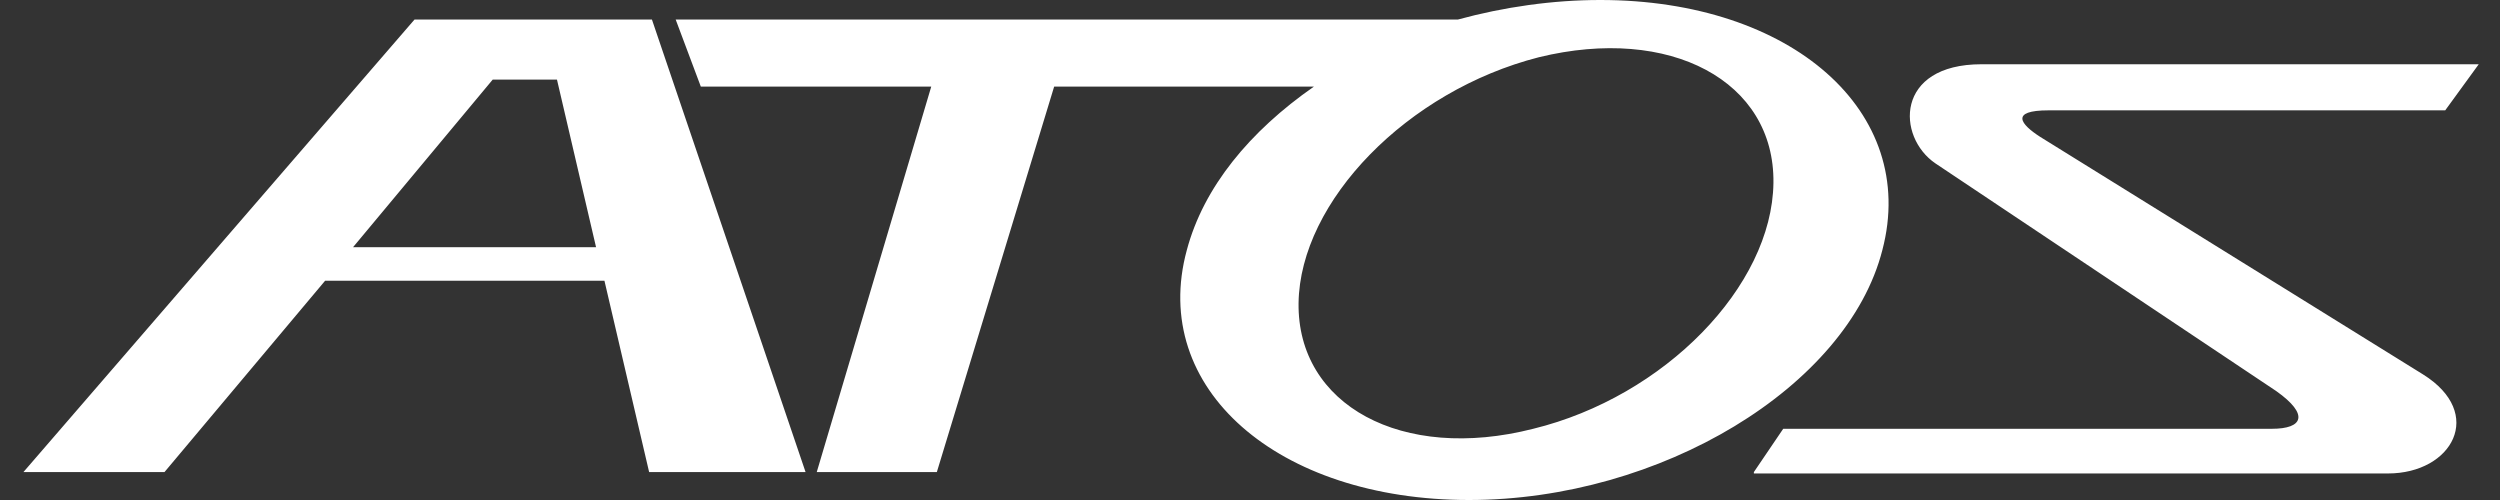 <svg width="80" height="16" viewBox="0 0 80 16" fill="none" xmlns="http://www.w3.org/2000/svg">
<rect x="0" y="0" width="80" height="16" fill="#333333" stroke="none"/>
<path fill-rule="evenodd" clip-rule="evenodd" d="M56.124 15.106L57.063 13.721H72.705C73.689 13.721 73.912 13.274 72.839 12.514L61.934 5.229C60.683 4.38 60.638 2.056 63.409 2.056H79.32L78.247 3.531H65.555C64.303 3.531 64.661 3.978 65.286 4.38L77.532 11.978C79.543 13.229 78.471 15.151 76.415 15.151H56.124V15.106ZM0.75 15.106L13.264 0.626H20.862L25.778 15.106H20.772L19.342 8.983H10.404L5.264 15.106H0.75ZM19.074 7.911L17.823 2.547H15.767L11.297 7.911H19.074ZM49.063 13.721C44.862 14.793 41.51 12.961 41.554 9.698C41.599 6.436 45.041 2.905 49.242 1.832C53.443 0.804 56.795 2.592 56.75 5.855C56.705 9.162 53.264 12.693 49.063 13.721ZM47.007 16C40.884 16 36.772 12.425 37.979 8C38.515 5.989 39.99 4.201 42.046 2.771H33.733L29.979 15.106H26.136L29.8 2.771H22.426L21.622 0.626H46.649C48.124 0.223 49.688 0 51.208 0C57.331 0 61.398 3.575 60.236 8C59.119 12.38 53.13 16 47.007 16Z" fill="white"/>
</svg>
